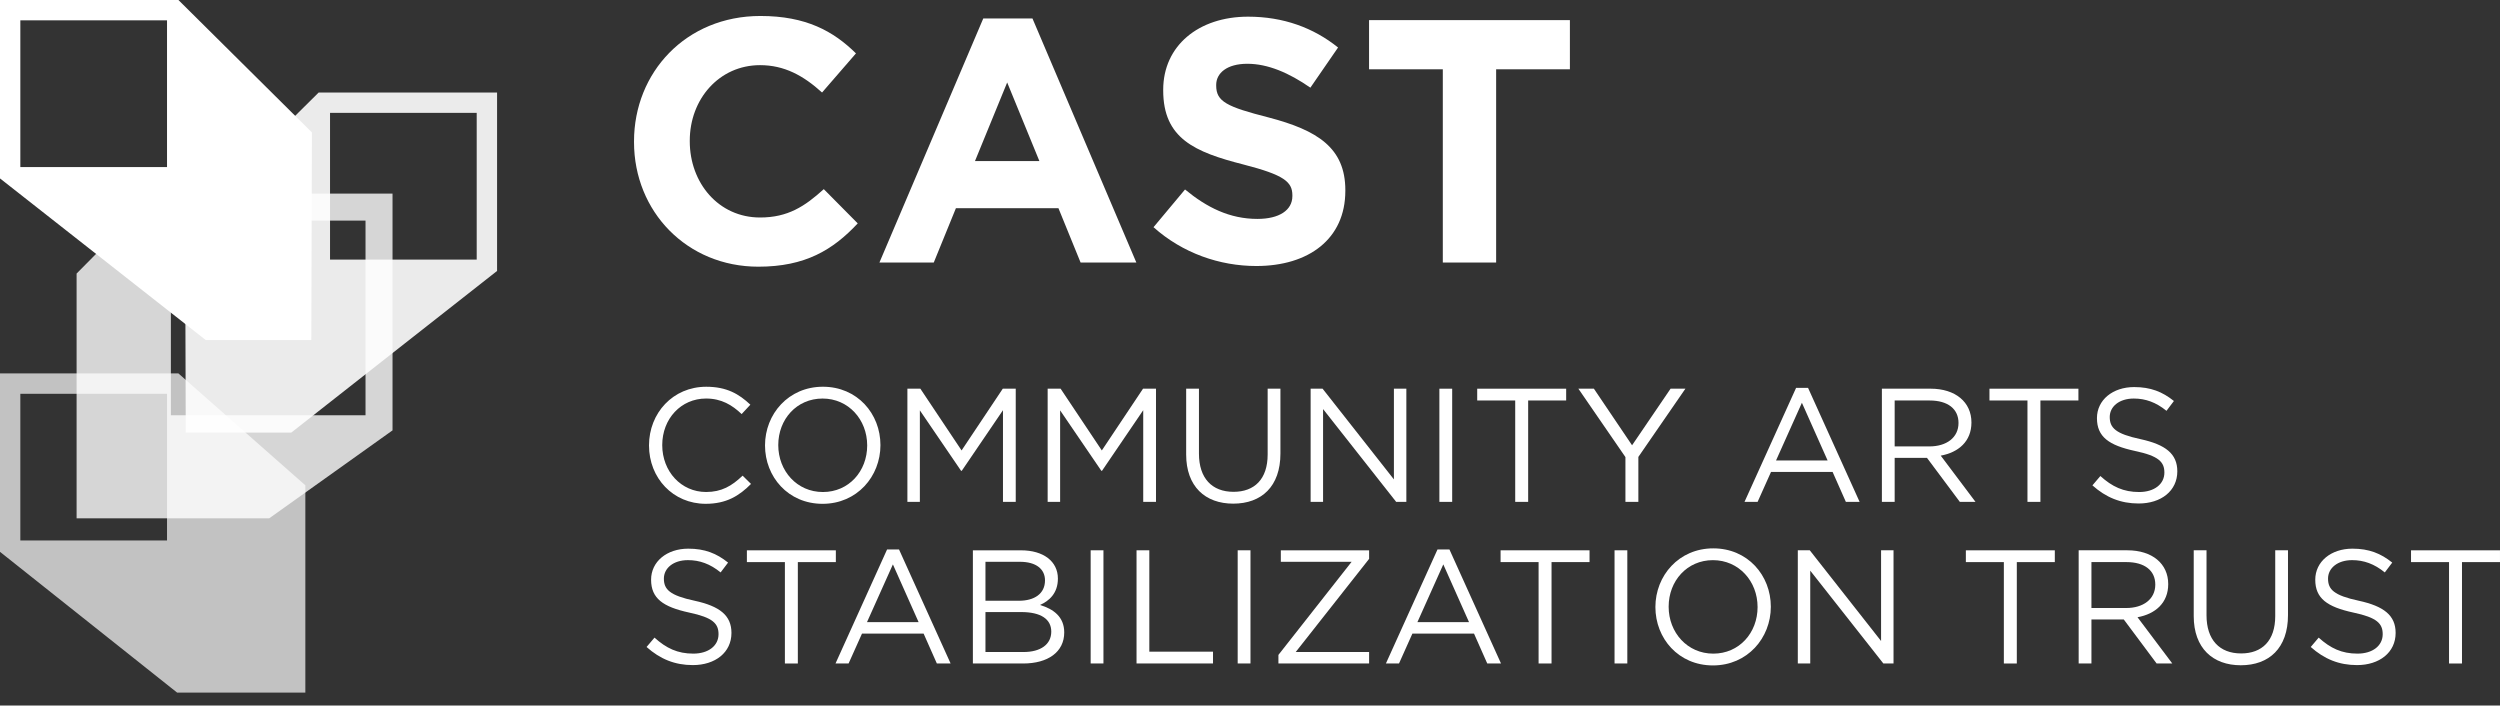 <svg width="163" height="46" viewBox="0 0 163 46" fill="none" xmlns="http://www.w3.org/2000/svg">
<rect x="0" y="0" width="163" height="46" fill="#333333" stroke="none"/>
<path d="M49.444 17.388C44.792 17.388 41.338 13.798 41.338 9.261V9.214C41.338 4.723 44.725 1.042 49.579 1.042C52.559 1.042 54.343 2.036 55.809 3.481L53.598 6.032C52.379 4.926 51.137 4.248 49.556 4.248C46.892 4.248 44.973 6.46 44.973 9.171V9.214C44.973 11.924 46.847 14.181 49.556 14.181C51.363 14.181 52.469 13.46 53.711 12.332L55.924 14.565C54.298 16.304 52.492 17.388 49.444 17.388Z" fill="white"/>
<path d="M65.668 5.377L63.568 10.503H67.769L65.668 5.377ZM70.455 17.118L69.01 13.573H62.326L60.881 17.118H57.338L64.11 1.202H67.316L74.09 17.118H70.455Z" fill="white"/>
<path d="M81.915 17.344C79.522 17.344 77.106 16.507 75.209 14.813L77.264 12.354C78.685 13.528 80.176 14.273 81.983 14.273C83.403 14.273 84.263 13.709 84.263 12.783V12.736C84.263 11.856 83.72 11.406 81.078 10.727C77.896 9.914 75.841 9.033 75.841 5.896V5.851C75.841 2.984 78.144 1.087 81.373 1.087C83.676 1.087 85.64 1.81 87.242 3.097L85.437 5.716C84.036 4.745 82.66 4.158 81.326 4.158C79.996 4.158 79.296 4.767 79.296 5.535V5.58C79.296 6.619 79.973 6.958 82.704 7.656C85.91 8.493 87.716 9.644 87.716 12.399V12.444C87.716 15.583 85.324 17.344 81.915 17.344Z" fill="white"/>
<path d="M97.548 4.518V17.117H94.071V4.518H89.262V1.312H102.357V4.518H97.548Z" fill="white"/>
<path d="M10.89 10.891H1.326V1.327H10.89V10.891ZM11.633 -8.34685e-05H0V11.633L13.416 22.172H20.298L20.337 8.635L11.633 -8.34685e-05Z" fill="white"/>
<path d="M21.518 7.36H31.081V16.924H21.518V7.36ZM12.07 14.668L12.111 28.205H18.991L32.409 17.666V6.033H20.776L12.07 14.668Z" fill="white" fill-opacity="0.9"/>
<path d="M23.832 27.075H11.141V14.384H23.832V27.075ZM10.157 12.623L4.994 17.836V33.795H17.552L25.593 28.06V12.623H10.157Z" fill="white" fill-opacity="0.8"/>
<path d="M10.89 35.238H1.326V25.675H10.89V35.238ZM11.633 24.347H0V35.98L11.547 45.157H19.909V31.642L11.633 24.347Z" fill="white" fill-opacity="0.7"/>
<path d="M46.014 32.848C43.884 32.848 42.315 31.172 42.315 29.042C42.315 26.934 43.874 25.216 46.046 25.216C47.384 25.216 48.185 25.689 48.924 26.386L48.355 26.997C47.733 26.407 47.038 25.984 46.035 25.984C44.402 25.984 43.178 27.302 43.178 29.021C43.178 30.74 44.413 32.078 46.035 32.078C47.048 32.078 47.712 31.687 48.418 31.013L48.966 31.552C48.197 32.331 47.354 32.848 46.014 32.848Z" fill="white"/>
<path d="M53.632 25.985C51.944 25.985 50.743 27.333 50.743 29.022C50.743 30.708 51.967 32.08 53.653 32.08C55.34 32.08 56.541 30.729 56.541 29.042C56.541 27.356 55.317 25.985 53.632 25.985ZM53.632 32.849C51.386 32.849 49.879 31.087 49.879 29.042C49.879 26.998 51.407 25.215 53.653 25.215C55.898 25.215 57.405 26.975 57.405 29.022C57.405 31.066 55.876 32.849 53.632 32.849Z" fill="white"/>
<path d="M62.706 30.698H62.663L59.975 26.756V32.723H59.162V25.342H60.007L62.695 29.369L65.382 25.342H66.226V32.723H65.394V26.745L62.706 30.698Z" fill="white"/>
<path d="M71.85 30.698H71.808L69.12 26.756V32.723H68.307V25.342H69.151L71.839 29.369L74.526 25.342H75.371V32.723H74.538V26.745L71.85 30.698Z" fill="white"/>
<path d="M83.484 29.57C83.484 31.721 82.251 32.838 80.406 32.838C78.581 32.838 77.338 31.721 77.338 29.633V25.342H78.172V29.581C78.172 31.172 79.013 32.067 80.427 32.067C81.787 32.067 82.651 31.245 82.651 29.633V25.342H83.484V29.57Z" fill="white"/>
<path d="M90.883 25.343H91.694V32.722H91.03L86.264 26.671V32.722H85.453V25.343H86.233L90.883 31.257V25.343Z" fill="white"/>
<path d="M94.682 32.722H93.848V25.343H94.682V32.722Z" fill="white"/>
<path d="M99.636 32.722H98.792V26.111H96.314V25.343H102.114V26.111H99.636V32.722Z" fill="white"/>
<path d="M106.821 32.722H105.978V29.802L102.91 25.343H103.922L106.411 29.032L108.921 25.343H109.888L106.821 29.791V32.722Z" fill="white"/>
<path d="M117.484 26.26L115.797 30.023H119.16L117.484 26.26ZM121.247 32.722H120.35L119.486 30.771H115.47L114.596 32.722H113.742L117.105 25.289H117.885L121.247 32.722Z" fill="white"/>
<path d="M125.809 26.112H123.532V29.106H125.799C126.906 29.106 127.695 28.537 127.695 27.578C127.695 26.66 127 26.112 125.809 26.112ZM127.781 32.723L125.64 29.854H123.532V32.723H122.699V25.342H125.872C127.495 25.342 128.538 26.217 128.538 27.546C128.538 28.779 127.695 29.495 126.536 29.708L128.803 32.723H127.781Z" fill="white"/>
<path d="M133.035 32.722H132.191V26.111H129.713V25.343H135.513V26.111H133.035V32.722Z" fill="white"/>
<path d="M139.557 28.631C141.202 28.99 141.961 29.592 141.961 30.731C141.961 32.005 140.905 32.828 139.441 32.828C138.271 32.828 137.312 32.437 136.426 31.646L136.944 31.037C137.711 31.732 138.45 32.08 139.472 32.08C140.464 32.08 141.118 31.562 141.118 30.814C141.118 30.119 140.749 29.729 139.198 29.402C137.502 29.033 136.721 28.484 136.721 27.262C136.721 26.082 137.744 25.237 139.146 25.237C140.221 25.237 140.991 25.543 141.739 26.145L141.255 26.786C140.57 26.228 139.883 25.985 139.125 25.985C138.164 25.985 137.555 26.514 137.555 27.188C137.555 27.894 137.934 28.285 139.557 28.631Z" fill="white"/>
<path d="M45.287 39.168C46.932 39.526 47.691 40.128 47.691 41.267C47.691 42.541 46.636 43.364 45.171 43.364C44.002 43.364 43.043 42.973 42.156 42.183L42.674 41.573C43.442 42.268 44.181 42.616 45.203 42.616C46.195 42.616 46.848 42.098 46.848 41.35C46.848 40.655 46.479 40.265 44.929 39.938C43.233 39.569 42.451 39.02 42.451 37.798C42.451 36.618 43.475 35.773 44.876 35.773C45.951 35.773 46.722 36.079 47.47 36.681L46.985 37.322C46.3 36.764 45.614 36.521 44.855 36.521C43.895 36.521 43.285 37.05 43.285 37.724C43.285 38.43 43.664 38.821 45.287 39.168Z" fill="white"/>
<path d="M52.019 43.26H51.175V36.649H48.697V35.881H54.497V36.649H52.019V43.26Z" fill="white"/>
<path d="M58.217 36.798L56.529 40.561H59.892L58.217 36.798ZM61.98 43.26H61.083L60.219 41.309H56.203L55.328 43.26H54.475L57.837 35.827H58.617L61.98 43.26Z" fill="white"/>
<path d="M68.543 41.182C68.543 40.371 67.869 39.906 66.582 39.906H64.252V42.512H66.731C67.848 42.512 68.543 42.016 68.543 41.182ZM68.134 37.841C68.134 37.103 67.553 36.629 66.499 36.629H64.252V39.169H66.436C67.437 39.169 68.134 38.715 68.134 37.841ZM68.975 37.725C68.975 38.696 68.387 39.191 67.806 39.444C68.682 39.707 69.388 40.212 69.388 41.235C69.388 42.512 68.324 43.26 66.709 43.26H63.432V35.881H66.572C68.027 35.881 68.975 36.596 68.975 37.725" fill="white"/>
<path d="M71.945 43.258H71.111V35.879H71.945V43.258Z" fill="white"/>
<path d="M74.102 35.879H74.936V42.489H79.088V43.258H74.102V35.879Z" fill="white"/>
<path d="M81.531 43.258H80.697V35.879H81.531V43.258Z" fill="white"/>
<path d="M83.51 36.628V35.88H89.266V36.438L84.481 42.511H89.266V43.259H83.353V42.7L88.127 36.628H83.51Z" fill="white"/>
<path d="M94.103 36.798L92.416 40.561H95.779L94.103 36.798ZM97.866 43.26H96.969L96.105 41.309H92.089L91.215 43.26H90.361L93.724 35.827H94.504L97.866 43.26Z" fill="white"/>
<path d="M101.16 43.259H100.316V36.648H97.838V35.88H103.638V36.648H101.16V43.259Z" fill="white"/>
<path d="M106.101 43.258H105.268V35.879H106.101V43.258Z" fill="white"/>
<path d="M111.684 36.522C109.997 36.522 108.796 37.87 108.796 39.559C108.796 41.245 110.019 42.617 111.705 42.617C113.393 42.617 114.594 41.266 114.594 39.579C114.594 37.893 113.37 36.522 111.684 36.522ZM111.684 43.386C109.438 43.386 107.932 41.625 107.932 39.579C107.932 37.535 109.459 35.753 111.705 35.753C113.951 35.753 115.458 37.512 115.458 39.559C115.458 41.603 113.929 43.386 111.684 43.386Z" fill="white"/>
<path d="M122.646 35.879H123.458V43.258H122.794L118.028 37.207V43.258H117.217V35.879H117.997L122.646 41.793V35.879Z" fill="white"/>
<path d="M131.496 43.26H130.651V36.649H128.174V35.881H133.974V36.649H131.496V43.26Z" fill="white"/>
<path d="M138.639 36.648H136.362V39.642H138.629C139.736 39.642 140.525 39.073 140.525 38.114C140.525 37.196 139.83 36.648 138.639 36.648ZM140.611 43.259L138.471 40.39H136.362V43.259H135.529V35.879H138.702C140.325 35.879 141.368 36.753 141.368 38.082C141.368 39.315 140.525 40.032 139.366 40.244L141.633 43.259H140.611Z" fill="white"/>
<path d="M149.177 40.107C149.177 42.258 147.944 43.375 146.099 43.375C144.275 43.375 143.031 42.258 143.031 40.17V35.879H143.865V40.118C143.865 41.709 144.707 42.604 146.12 42.604C147.481 42.604 148.345 41.782 148.345 40.17V35.879H149.177V40.107Z" fill="white"/>
<path d="M153.791 39.168C155.436 39.526 156.195 40.128 156.195 41.267C156.195 42.541 155.14 43.364 153.675 43.364C152.506 43.364 151.547 42.973 150.66 42.183L151.178 41.573C151.946 42.268 152.685 42.616 153.707 42.616C154.699 42.616 155.352 42.098 155.352 41.35C155.352 40.655 154.983 40.265 153.433 39.938C151.736 39.569 150.955 39.02 150.955 37.798C150.955 36.618 151.979 35.773 153.38 35.773C154.455 35.773 155.226 36.079 155.974 36.681L155.489 37.322C154.804 36.764 154.118 36.521 153.359 36.521C152.399 36.521 151.788 37.05 151.788 37.724C151.788 38.43 152.168 38.821 153.791 39.168Z" fill="white"/>
<path d="M160.521 43.26H159.677V36.649H157.199V35.881H162.999V36.649H160.521V43.26Z" fill="white"/>
</svg>
